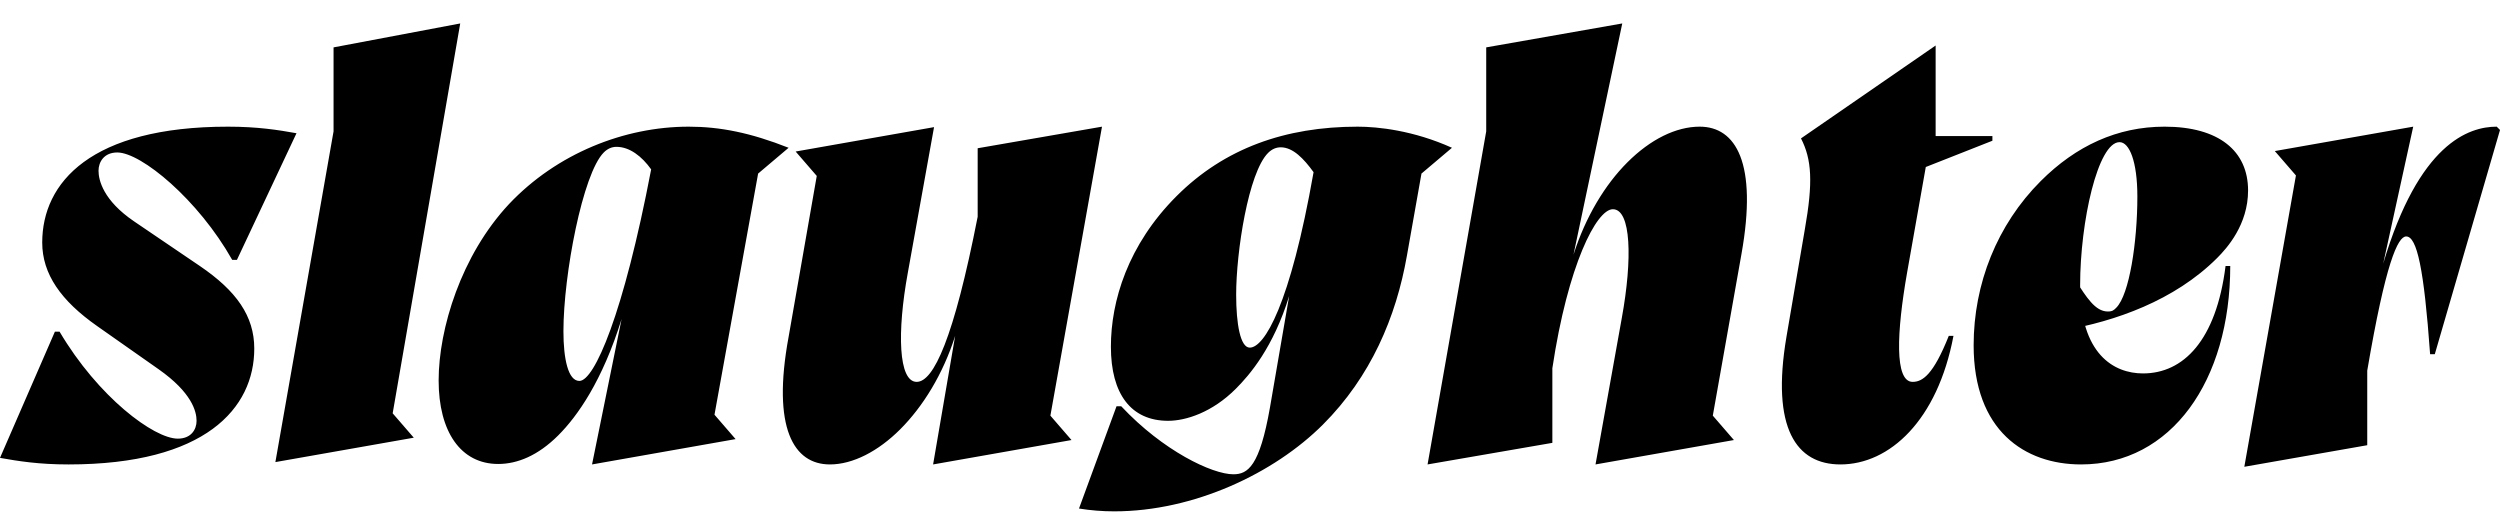 <svg width="5329" height="1100.002" xmlns="http://www.w3.org/2000/svg"><path d="M338 787.002c71.04 49.89 81 90.1 81 110 0 19-12 38-40 38-50.96 0-169.88-88.88-252-228h-10l-117 269c39 7 83 14 146 14 292.24 0 396-120 396-247 0-69.04-38-123-116-176l-140-95c-65.96-44.76-76-88.08-76-108 0-19 12-39 40-39 50.85 0 172.37 100.2 245 229h10l127-270c-39-7-83-14-146-14-292.24 0-396 119-396 247 0 67.11 40 124 117 178zm643-737l-270 51v179l-124 705 295-52-45-52zm635 320l65-55c-81-32-146-45-213-45-137 0-281 57-383 165-102 109-150 266-150 376 0 109 47 178 127 178 41 0 85-18 128-61 41-41 94-116 135-248l-63 310 306-54-45-52zm-381 442c-24 0-34-47-34-106 0-120 41-336 86-381 8-8 17-12 27-12 28 0 54 20 74 48-59 309-121 451-153 451zm756-541l-295 52 45 52-60 343c-36 195 11 272 88 272 49 0 103-28 150-75 48-48 91-117 117-199l-47 274 295-52-45-52 110-616-265 46v146c-51 260-94 352-130 352-39 0-42-106-19-232zm1039 99l65-55c-82-37-158-45-201-45-154 0-284 46-386 148-104 104-140 224-140 321 0 101 43 158 122 158 38 0 94-18 144-68 30-30 80-88 114-198l-41 238c-22 125-47 142-78 142-45 0-150-50-239-145h-10l-80 218c25 4 50 6 75 6 170 0 341-81 445-185 102-102 156-229 179-360zm-366 371c-20 0-29-50-29-113 0-91 26-260 68-302 8-8 17-12 27-12 26 0 49 24 70 53-50 284-105 374-136 374zm379 249l266-46v-159c33-220 94-339 129-339 39 0 42 106 19 232l-56 312 295-52-45-52 61-344c35-195-12-272-89-272-50.36 0-105 27-154 76-48 48-89.18 116.08-115 197l104-493-290 51v179zm1083-700h121v10l-142 56-40 226c-22 126-27 232 12 232 21 0 44-15 77-98h10c-34 180-136 274-241 274-94 0-148-77-115-272l39-228c18-102 15-150-8-195l287-198zm628 277c0 245-126 423-318 423-120 0-229-72-229-254 0-131 50-257 143-350 75-75 163-116 264-116 116 0 178 52 178 136 0 73-45 123-66 144-91 91-218 135-327 154l25-107c23 36 42 67 69 67 10 0 13-3 18-8 28-28 45-140 45-237 0-75-17-116-38-116-46 0-84 169-84 305 0 147 72 188 134 188 86 0 156-70 176-229zm30 428l110-621-45-52 295-52-64 292c76-256 182-292 242-292l7 7-139 478h-10c-13-182-28-251-51-251-18 0-43.94 56.84-83 286v159zm0 0"/></svg>